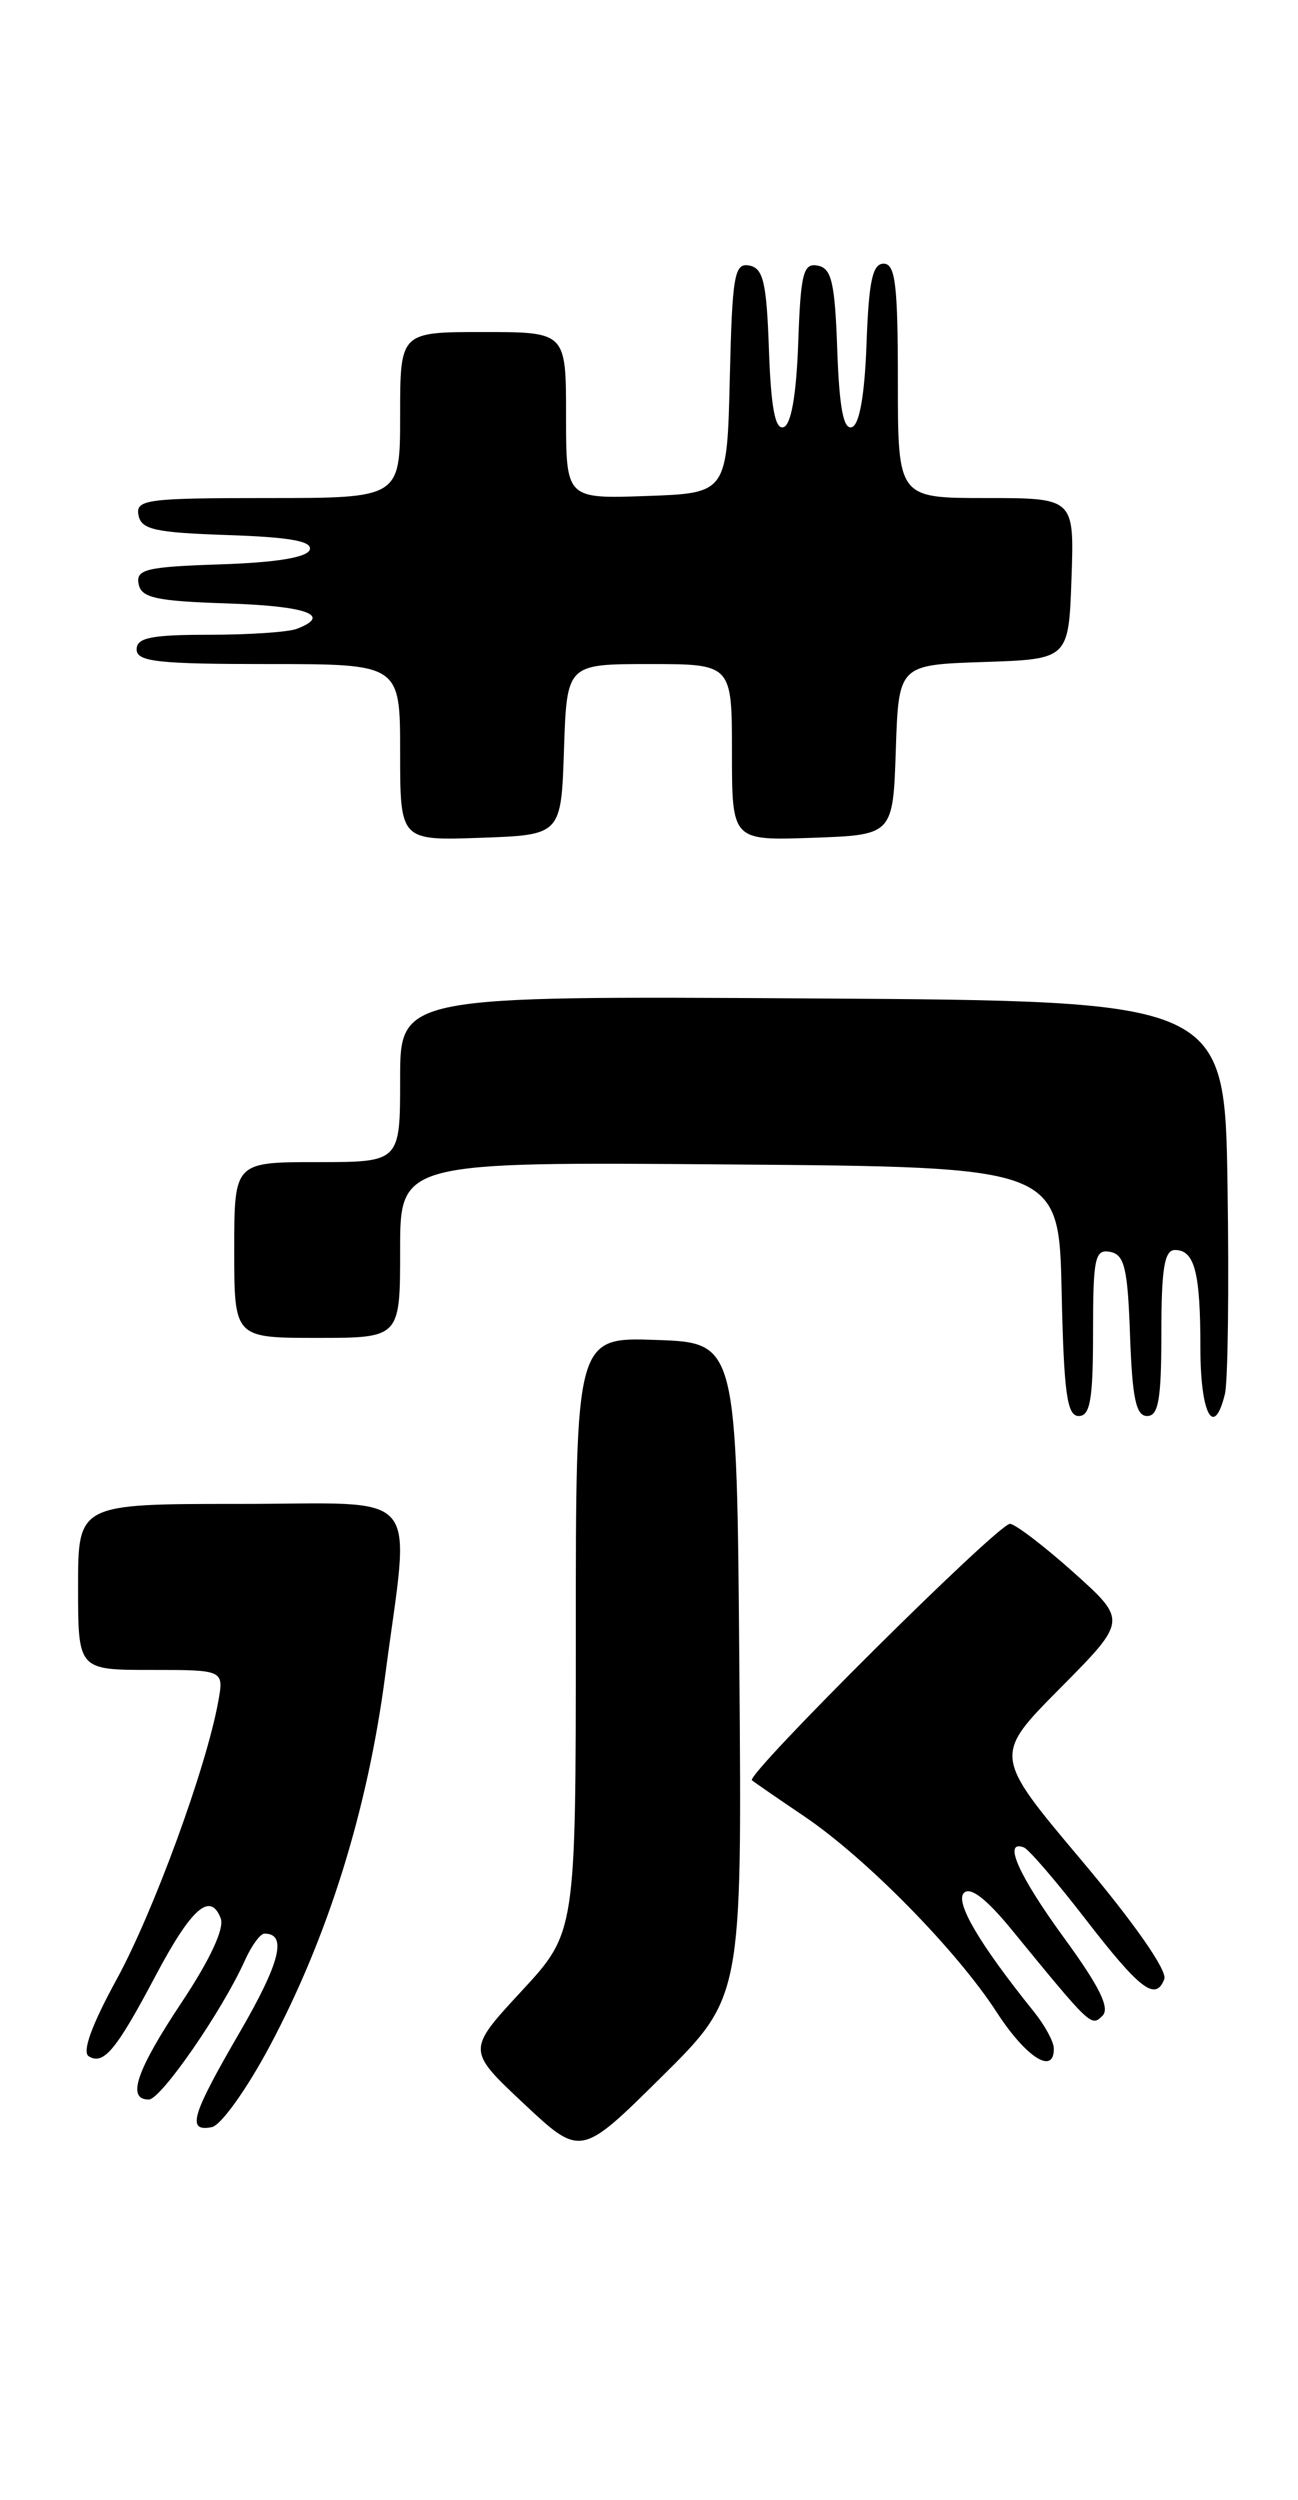 <?xml version="1.0" encoding="UTF-8" standalone="no"?>
<!DOCTYPE svg PUBLIC "-//W3C//DTD SVG 1.1//EN" "http://www.w3.org/Graphics/SVG/1.1/DTD/svg11.dtd" >
<svg xmlns="http://www.w3.org/2000/svg" xmlns:xlink="http://www.w3.org/1999/xlink" version="1.1" viewBox="0 0 133 256">
 <g >
 <path fill="currentColor"
d=" M 75.76 171.01 C 75.50 137.50 75.50 137.50 67.25 137.21 C 59.00 136.92 59.00 136.92 59.00 167.40 C 59.00 197.89 59.00 197.89 53.42 203.91 C 47.84 209.94 47.84 209.94 53.67 215.41 C 59.50 220.87 59.50 220.87 67.76 212.70 C 76.03 204.52 76.03 204.52 75.76 171.01 Z  M 27.65 209.50 C 33.63 198.28 37.66 185.34 39.46 171.64 C 42.03 152.05 43.68 154.00 24.50 154.00 C 8.00 154.00 8.00 154.00 8.00 162.50 C 8.00 171.00 8.00 171.00 15.47 171.00 C 22.95 171.00 22.95 171.00 22.36 174.25 C 21.13 181.04 15.73 195.78 11.95 202.69 C 9.40 207.35 8.39 210.12 9.09 210.56 C 10.61 211.50 11.90 209.95 15.95 202.30 C 19.63 195.36 21.56 193.68 22.62 196.45 C 23.01 197.47 21.51 200.69 18.62 205.03 C 13.96 212.04 12.95 215.01 15.25 214.99 C 16.50 214.98 22.77 205.91 25.09 200.75 C 25.77 199.24 26.67 198.00 27.10 198.00 C 29.45 198.00 28.71 200.96 24.60 208.04 C 19.60 216.64 19.10 218.32 21.70 217.82 C 22.64 217.64 25.30 213.91 27.65 209.50 Z  M 107.98 209.75 C 107.97 209.06 107.05 207.38 105.94 206.00 C 100.37 199.08 97.83 194.77 98.77 193.83 C 99.43 193.17 101.07 194.44 103.63 197.56 C 111.80 207.54 111.81 207.55 112.96 206.42 C 113.76 205.64 112.67 203.43 109.03 198.44 C 104.37 192.05 102.73 188.36 104.90 189.17 C 105.40 189.35 108.21 192.62 111.15 196.42 C 116.81 203.75 118.41 204.97 119.30 202.66 C 119.63 201.80 116.24 196.94 110.82 190.50 C 101.78 179.77 101.78 179.77 108.64 172.86 C 115.50 165.94 115.50 165.94 110.00 161.01 C 106.97 158.30 104.04 156.07 103.49 156.04 C 102.30 155.99 76.38 181.75 77.05 182.30 C 77.30 182.51 79.71 184.17 82.42 186.00 C 88.75 190.28 98.03 199.72 102.12 206.04 C 105.15 210.71 108.03 212.53 107.98 209.75 Z  M 112.00 136.43 C 112.00 128.80 112.19 127.89 113.75 128.19 C 115.22 128.47 115.55 129.85 115.79 136.76 C 116.02 143.18 116.40 145.00 117.54 145.00 C 118.71 145.00 119.00 143.28 119.00 136.50 C 119.00 129.90 119.31 128.00 120.39 128.00 C 122.41 128.00 123.00 130.28 123.00 138.08 C 123.00 144.80 124.38 147.36 125.51 142.75 C 125.82 141.51 125.94 131.95 125.78 121.50 C 125.50 102.50 125.50 102.50 83.25 102.24 C 41.00 101.98 41.00 101.98 41.00 110.49 C 41.00 119.00 41.00 119.00 32.50 119.00 C 24.00 119.00 24.00 119.00 24.00 128.00 C 24.00 137.00 24.00 137.00 32.50 137.00 C 41.00 137.00 41.00 137.00 41.00 127.99 C 41.00 118.97 41.00 118.97 74.75 119.24 C 108.50 119.50 108.50 119.50 108.78 132.25 C 109.01 142.67 109.33 145.00 110.53 145.00 C 111.71 145.00 112.00 143.30 112.00 136.43 Z  M 57.79 76.75 C 58.08 68.00 58.08 68.00 66.54 68.00 C 75.00 68.00 75.00 68.00 75.00 77.04 C 75.00 86.08 75.00 86.08 83.25 85.79 C 91.50 85.50 91.50 85.50 91.79 76.79 C 92.08 68.08 92.08 68.08 100.79 67.79 C 109.50 67.50 109.50 67.50 109.79 59.25 C 110.08 51.00 110.08 51.00 101.04 51.00 C 92.00 51.00 92.00 51.00 92.00 39.00 C 92.00 29.15 91.74 27.00 90.54 27.00 C 89.40 27.00 89.02 28.81 88.79 35.17 C 88.60 40.44 88.07 43.48 87.29 43.74 C 86.43 44.03 86.00 41.78 85.79 35.83 C 85.55 28.93 85.21 27.47 83.79 27.20 C 82.31 26.91 82.04 27.96 81.79 35.10 C 81.60 40.43 81.07 43.48 80.29 43.74 C 79.43 44.03 79.00 41.78 78.79 35.83 C 78.55 28.91 78.21 27.47 76.78 27.19 C 75.25 26.90 75.03 28.14 74.78 38.68 C 74.50 50.50 74.50 50.50 66.25 50.79 C 58.00 51.08 58.00 51.08 58.00 42.54 C 58.00 34.00 58.00 34.00 49.50 34.00 C 41.00 34.00 41.00 34.00 41.00 42.50 C 41.00 51.00 41.00 51.00 27.43 51.00 C 15.04 51.00 13.88 51.15 14.19 52.75 C 14.47 54.23 15.87 54.54 23.33 54.79 C 29.68 55.00 32.03 55.42 31.74 56.29 C 31.48 57.08 28.33 57.60 22.60 57.79 C 14.99 58.04 13.91 58.30 14.20 59.79 C 14.47 61.22 15.95 61.55 23.26 61.79 C 31.47 62.06 34.05 63.00 30.42 64.39 C 29.55 64.73 25.50 65.00 21.42 65.00 C 15.49 65.00 14.00 65.30 14.00 66.50 C 14.00 67.76 16.17 68.00 27.50 68.00 C 41.00 68.00 41.00 68.00 41.00 77.04 C 41.00 86.08 41.00 86.08 49.25 85.79 C 57.50 85.50 57.50 85.50 57.79 76.75 Z "/>
</g>
</svg>
